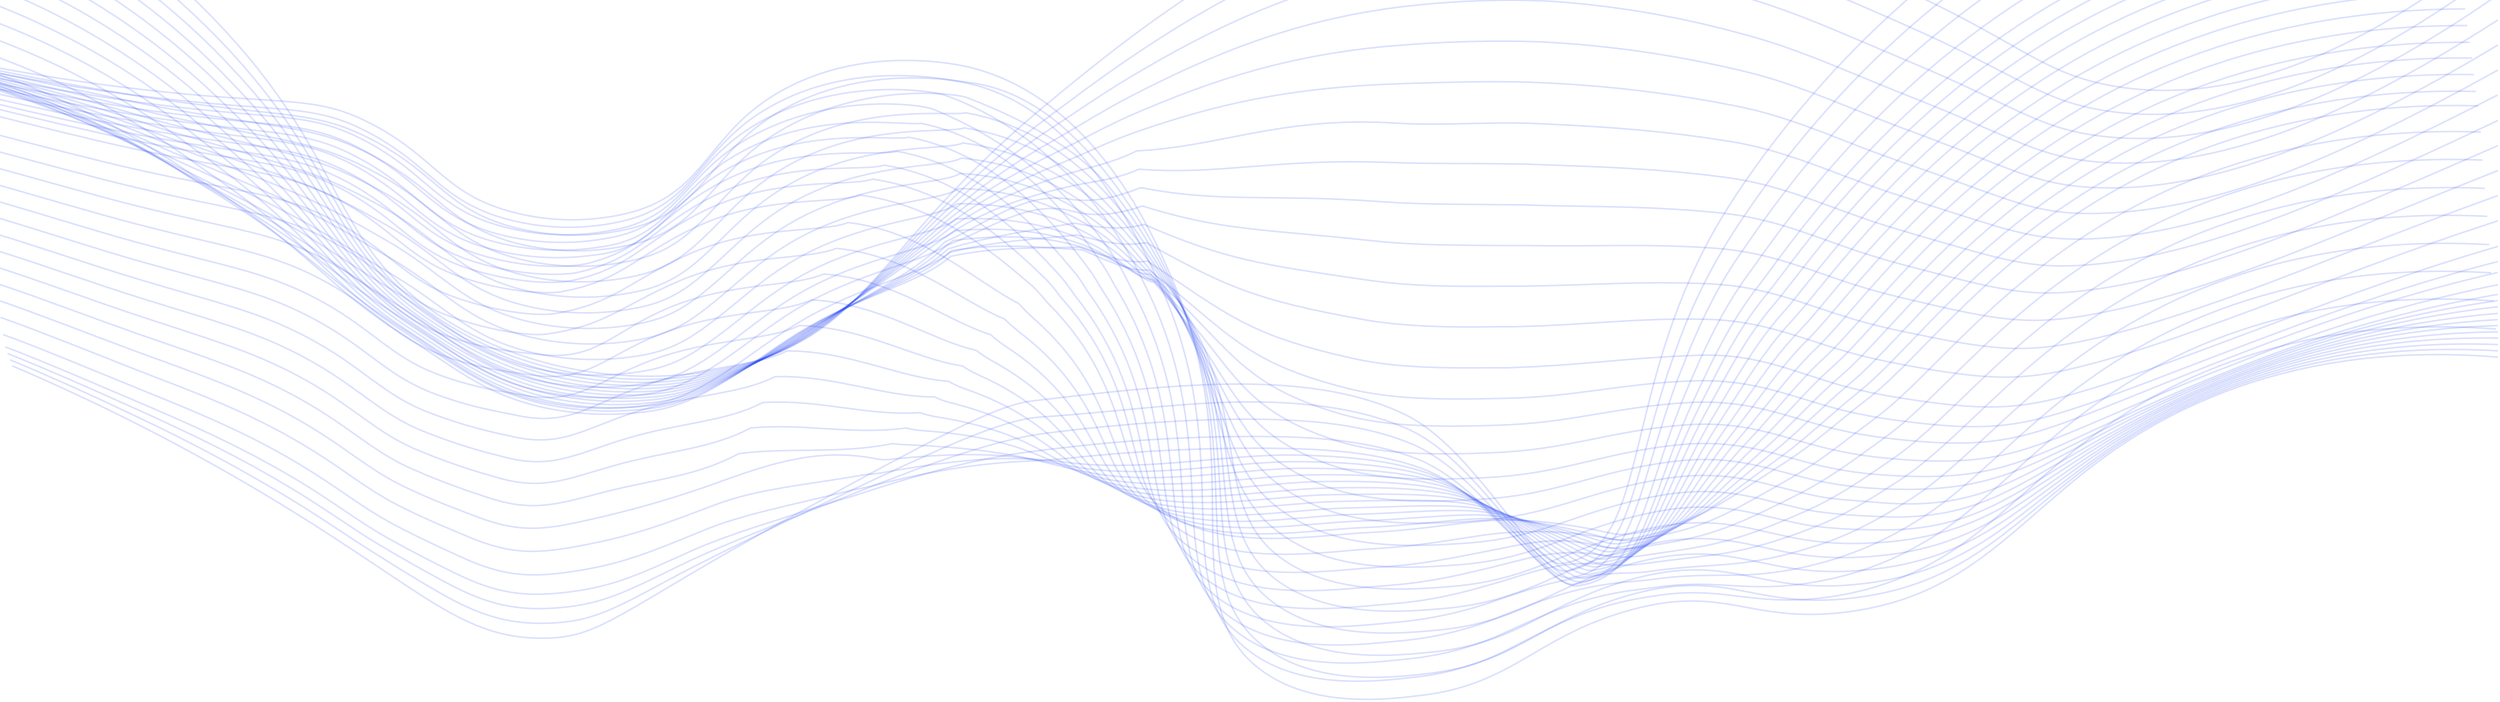 <svg width="1425" height="400" viewBox="0 0 1425 400" fill="none" xmlns="http://www.w3.org/2000/svg">
<path d="M9.547 -71.781C60.522 -46.22 105.683 -10.432 142.216 33.352C196.06 98.686 193.131 138.711 244.847 176.034C295.111 212.28 364.099 222.268 420.071 208.575C496.443 189.876 499.897 138.987 597.797 58.384C655.37 11.024 763.333 -77.889 890.67 -69.278C955.002 -64.922 1018.96 -36.036 1078.41 -9.202C1151.28 23.69 1161.74 40.587 1201.07 48.371C1247.78 57.633 1319.99 51.05 1423.85 -31.73" stroke="#002DF5" stroke-opacity="0.15" stroke-width="0.893" stroke-miterlimit="10"/>
<path d="M8.121 -62.42C54.054 -39.964 95.462 -9.248 130.277 28.195C133.606 31.825 136.935 35.555 140.29 39.385C194.684 102.665 192.531 140.889 243.596 177.285C265.855 193.211 291.059 204.554 317.741 210.652C336.853 215.003 356.454 216.821 376.04 216.059C390.687 215.482 405.222 213.256 419.37 209.426C435.136 205.373 450.124 198.742 463.727 189.801C488.759 173.28 506.281 150.976 533.24 122.991C553.548 101.929 575.642 82.666 599.275 65.418C611.79 56.156 626.409 44.992 643.306 33.552C688.513 2.863 746.362 -30.479 815.775 -41.994C839.329 -46.013 863.261 -47.356 887.116 -45.999C890.771 -45.799 894.401 -45.498 897.98 -45.148C933.425 -41.719 967.193 -32.632 1001.69 -20.567C1027.5 -11.655 1051.9 -0.541 1076.11 9.897C1086.25 14.353 1095.31 18.408 1103.49 22.213C1152.93 45.267 1165.77 57.633 1199.54 63.04C1225.2 67.145 1258.39 66.419 1300.52 51.8C1335.06 39.835 1375.96 18.283 1423.85 -17.363" stroke="#002DF5" stroke-opacity="0.15" stroke-width="0.893" stroke-miterlimit="10"/>
<path d="M6.794 -53.007C52.251 -31.4 93.404 -1.714 128.249 34.605C131.587 38.109 134.924 41.697 138.262 45.368C193.332 106.621 192.005 142.992 242.37 178.538C264.682 194.672 289.965 206.233 316.764 212.556C335.989 216.935 355.719 218.687 375.414 217.762C390.083 217.015 404.607 214.493 418.669 210.253C434.357 205.719 449.263 198.823 462.876 189.802C488.909 172.78 507.382 151.203 534.041 125.07C554.444 105.235 576.794 87.506 600.751 72.152C613.267 63.942 627.561 53.879 644.282 43.916C688.839 17.358 743.158 -10.503 811.87 -19.589C835.61 -22.86 859.6 -23.933 883.537 -22.793C887.242 -22.593 890.896 -22.343 894.501 -22.017C930.547 -18.863 963.464 -11.079 998.659 -0.34C1025.17 7.77 1049.35 18.684 1073.75 28.972C1083.89 33.228 1093.05 37.108 1101.44 40.737C1151.03 62.29 1164.32 73.654 1197.96 77.659C1223.6 80.713 1256.54 79.036 1298.89 64.242C1333.49 52.127 1374.91 30.975 1423.85 -2.943" stroke="#002DF5" stroke-opacity="0.15" stroke-width="0.893" stroke-miterlimit="10"/>
<path d="M5.218 -43.746C50.303 -22.957 91.288 5.76 126.222 41.037C129.551 44.441 132.906 47.895 136.235 51.425C192.031 110.625 191.405 145.194 241.093 179.788C264.623 196.159 287.803 207.949 315.713 214.482C335.067 218.897 354.943 220.583 374.764 219.489C389.46 218.565 403.975 215.737 417.944 211.078C433.562 206.066 448.406 198.905 462.05 189.801C489.034 172.279 508.434 151.477 534.818 127.221C555.334 108.603 577.958 92.447 602.229 79.085C614.87 71.926 628.737 62.965 645.259 54.479C689.39 31.8 739.954 9.597 807.966 2.888C831.892 0.375 855.968 -0.419 880.008 0.51C883.737 0.685 887.517 0.911 891.022 1.211C926.389 4.108 961.395 10.403 995.555 20.01C1022.76 27.294 1046.75 38.108 1071.45 48.121C1081.59 52.226 1090.83 55.906 1099.44 59.36C1149.15 79.385 1162.92 89.699 1196.41 92.377C1222.04 94.43 1254.81 91.726 1297.31 76.757C1331.98 64.642 1373.86 43.64 1423.85 11.324" stroke="#002DF5" stroke-opacity="0.15" stroke-width="0.893" stroke-miterlimit="10"/>
<path d="M3.765 -34.409C48.414 -14.428 89.184 13.282 124.194 47.445C127.523 50.749 130.902 54.053 134.206 57.458C190.603 114.705 190.854 147.247 239.841 181.065C263.897 197.611 286.3 209.726 314.711 216.41C334.176 220.868 354.185 222.479 374.112 221.191C388.876 220.12 403.418 216.994 417.317 211.904C432.83 206.454 447.597 199.079 461.273 189.951C489.209 171.903 509.66 151.953 535.668 129.349C554.016 113.429 575.719 99.511 603.78 85.994C616.521 79.836 630.088 71.951 646.334 64.967C690.29 46.068 736.849 29.672 804.035 25.342C828.114 23.566 852.269 23.039 876.402 23.765C880.182 23.915 883.912 24.115 887.491 24.366C922.923 26.689 958.094 32.014 992.625 40.286C1020.59 46.744 1044.22 57.483 1069.17 67.145C1079.19 71.1 1088.67 74.654 1097.48 77.884C1147.3 96.507 1161.54 105.644 1194.93 106.971C1220.57 107.997 1253.11 104.317 1295.79 89.198C1330.46 76.907 1372.83 56.281 1423.85 25.617" stroke="#002DF5" stroke-opacity="0.15" stroke-width="0.893" stroke-miterlimit="10"/>
<path d="M2.339 -25.071C46.542 -5.885 87.085 20.819 122.167 53.854C125.496 57.033 128.875 60.187 132.179 63.441C189.252 118.511 190.278 149.426 238.54 182.292C263.121 199.039 284.749 211.479 313.636 218.313C333.23 222.81 353.387 224.346 373.437 222.869C388.204 221.643 402.706 218.227 416.467 212.731C431.887 206.821 446.59 199.188 460.297 189.977C489.209 171.454 510.737 152.429 536.319 131.478C555.218 116.058 577.397 103.943 605.132 92.879C618.023 87.722 631.29 80.963 647.186 75.356C691.317 60.087 733.596 49.649 800.081 47.646C823.185 46.945 848.742 46.069 872.798 46.895C876.628 47.02 880.308 47.196 883.962 47.396C919.404 49.144 954.669 53.494 989.472 60.412C1018.13 66.045 1041.59 76.708 1066.82 86.17C1076.96 89.975 1086.4 93.254 1095.43 96.358C1145.35 113.705 1160.14 122.216 1193.31 121.69C1218.94 121.29 1251.28 117.009 1294.11 101.665C1328.8 89.149 1371.71 68.948 1423.75 39.961" stroke="#002DF5" stroke-opacity="0.15" stroke-width="0.893" stroke-miterlimit="10"/>
<path d="M0.886 -15.76C44.652 2.651 84.975 28.357 120.138 60.262C123.467 63.316 126.872 66.345 130.151 69.449C187.925 122.516 189.727 151.528 237.262 183.544C262.294 200.44 283.196 213.231 312.608 220.24C332.295 224.748 352.556 226.208 372.685 224.571C387.5 223.175 402.004 219.458 415.665 213.557C430.959 207.16 445.59 199.279 459.345 190.027C489.209 170.978 511.912 152.78 536.944 133.58C556.419 118.561 579.098 108.398 606.458 99.762C619.55 95.607 633.793 93.204 648.011 85.97C694.145 84.042 730.441 65.944 795.999 70.2C819.154 71.727 845.112 69.599 869.068 70.2C872.948 70.325 876.702 70.45 880.307 70.625C918.906 72.452 948.444 74.58 986.292 80.638C1015.65 85.419 1038.86 96.032 1064.37 105.194C1074.38 108.849 1084.02 111.953 1093.28 114.881C1143.22 130.701 1158.54 137.41 1191.65 136.158C1217.31 135.132 1249.45 129.475 1292.43 114.005C1327.18 101.489 1370.53 81.464 1423.65 54.154" stroke="#002DF5" stroke-opacity="0.15" stroke-width="0.893" stroke-miterlimit="10"/>
<path d="M-0.565 -6.423C42.758 11.211 82.859 35.902 118.111 66.645C121.465 69.599 124.869 72.478 128.124 75.431C186.723 126.446 189.277 153.606 236.086 184.795C261.744 201.867 281.769 214.984 311.657 222.168C331.514 226.731 351.97 228.109 372.26 226.248C388.756 224.871 402.298 219.915 415.164 214.358C430.345 207.488 444.923 199.358 458.745 190.052C489.559 170.502 513.54 153.255 537.996 135.683C558.021 121.239 581.301 112.904 608.085 106.621C621.452 103.492 635.37 102.766 649.163 96.458C695.296 100.012 727.337 90.075 792.245 92.603C815.525 93.529 841.783 92.978 865.663 93.504C869.568 93.504 873.373 93.679 876.953 93.805C916.203 95.281 944.889 96.032 983.414 101.064C1013.45 105.019 1036.43 115.557 1062.21 124.444C1072.23 127.948 1081.94 130.852 1091.43 133.605C1141.49 148.074 1157.29 153.631 1190.28 150.952C1215.93 148.925 1247.85 142.291 1291.01 126.646C1325.77 114.13 1369.63 94.305 1423.8 68.673" stroke="#002DF5" stroke-opacity="0.15" stroke-width="0.893" stroke-miterlimit="10"/>
<path d="M-1.992 2.889C40.868 19.773 80.735 43.438 116.083 72.978C119.438 75.831 122.867 78.585 126.246 81.364C185.447 130.326 188.826 155.608 234.835 185.946C261.018 203.193 280.268 216.66 310.656 223.97C330.608 228.584 351.181 229.903 371.559 227.875C388.28 226.348 401.597 220.991 414.388 215.109C430.184 207.849 443.175 199.338 457.819 190.077C489.609 170.051 518.371 158.011 538.722 137.785C561.776 127.948 583.329 109.174 609.587 113.504C623.255 115.757 636.872 112.303 650.189 106.946C696.348 115.957 724.308 110.275 788.39 115.031C811.77 116.758 838.454 116.358 862.134 116.733C866.114 116.733 869.919 116.733 873.524 116.959C913.374 118.085 941.235 117.384 980.41 121.339C1011.22 124.418 1033.9 134.907 1059.94 143.518C1069.95 146.872 1079.76 149.6 1089.45 152.153C1139.51 165.295 1155.93 169.526 1188.8 165.596C1214.48 162.517 1246.2 154.907 1289.48 139.087C1324.3 126.421 1368.53 106.946 1423.85 82.99" stroke="#002DF5" stroke-opacity="0.15" stroke-width="0.893" stroke-miterlimit="10"/>
<path d="M-3.444 12.201C38.978 28.372 78.621 51.056 114.056 79.437C117.41 82.165 120.84 84.668 124.244 87.397C184.32 134.306 188.25 157.711 233.583 187.224C260.317 204.621 278.766 218.438 309.63 225.923C329.708 230.558 350.42 231.802 370.908 229.603C387.855 227.925 400.947 222.093 413.688 215.96C429.183 208.451 442.024 199.539 456.968 190.102C489.71 169.526 519.973 158.913 539.573 139.864C563.429 131.102 586.333 113.53 611.139 120.364C624.707 124.093 638.399 121.866 651.19 117.435C697.374 131.903 721.28 130.527 784.51 137.46C807.99 139.964 834.875 139.763 858.605 139.964H870.044C910.546 140.715 937.631 138.637 977.406 141.466C1008.95 143.693 1031.35 154.157 1057.66 162.467C1067.67 165.671 1077.56 168.2 1087.47 170.553C1137.54 182.418 1154.56 185.346 1187.3 180.115C1212.98 175.984 1244.5 167.399 1287.93 151.428C1322.77 138.637 1367.6 119.488 1423.88 97.184" stroke="#002DF5" stroke-opacity="0.15" stroke-width="0.893" stroke-miterlimit="10"/>
<path d="M-4.896 21.487C37.038 36.971 76.416 58.647 111.928 85.794C115.308 88.297 118.737 90.8 122.141 93.304C182.869 138.136 187.65 159.663 232.282 188.425C259.567 205.947 277.339 220.14 308.579 227.775C328.769 232.47 349.617 233.647 370.207 231.254C387.404 229.427 400.246 223.269 412.912 216.736C428.106 208.826 440.822 199.689 456.067 190.102C489.785 169.025 521.525 159.788 540.224 141.94C564.906 134.231 587.785 131.477 612.491 127.197C626.659 129.9 639.726 131.377 652.092 127.898C698.276 147.923 718.076 150.777 780.505 159.813C804.085 163.243 831.32 163.418 854.95 163.142C859.005 163.142 862.885 163.142 866.465 163.142C907.617 162.617 933.801 160.013 974.277 161.766C1006.57 163.142 1028.67 173.556 1055.28 181.591C1065.29 184.62 1075.31 186.998 1085.32 189.1C1135.38 199.689 1152.91 201.266 1185.6 194.733C1211.3 189.576 1242.59 180.014 1286.22 163.868C1321.09 150.977 1366.33 132.128 1423.73 111.477" stroke="#002DF5" stroke-opacity="0.15" stroke-width="0.893" stroke-miterlimit="10"/>
<path d="M-6.323 30.799C35.197 45.586 74.379 66.256 110.026 92.177C113.38 94.68 116.834 97.008 120.239 99.361C181.767 142.09 187.249 161.765 231.08 189.651C258.915 207.373 275.762 221.892 307.602 229.702C327.965 234.452 349.011 235.546 369.757 232.931C387.279 230.953 399.92 224.42 412.311 217.561C427.33 209.326 439.846 199.889 455.341 190.026C489.985 168.449 523.252 160.589 541.1 143.943C566.582 137.309 589.812 136.433 614.068 133.93C628.411 137.935 641.278 140.789 653.193 138.235C699.377 163.643 715.097 170.952 776.7 182.091C800.38 186.372 827.94 186.672 851.495 186.247C855.601 186.247 859.481 186.247 863.085 186.247C904.838 185.32 930.221 181.24 971.348 181.966C1004.34 182.492 1026.19 192.88 1053.08 200.615C1063.09 203.518 1073.1 205.621 1083.49 207.649C1133.55 217.011 1151.78 217.211 1184.24 209.376C1209.95 203.168 1241.04 192.655 1284.82 176.334C1319.72 163.342 1365.55 144.794 1423.9 125.82" stroke="#002DF5" stroke-opacity="0.15" stroke-width="0.893" stroke-miterlimit="10"/>
<path d="M-7.773 40.086C33.3 54.214 72.251 73.887 107.999 98.56C111.378 101.063 114.833 103.116 118.237 105.344C180.592 145.946 186.774 163.768 229.829 190.878C258.216 208.725 274.261 223.594 306.602 231.579C327.04 236.36 348.177 237.386 368.982 234.608C386.504 232.456 399.22 225.547 411.536 218.338C426.155 209.777 438.57 200.039 454.441 190.152C490.061 168.049 524.805 161.59 541.827 146.121C568.135 140.539 591.615 141.39 615.496 140.939C629.989 146.221 642.681 150.476 654.12 148.849C700.329 179.739 711.944 191.403 772.746 204.645C796.527 209.802 824.412 209.852 847.842 209.652C851.997 209.652 855.902 209.652 859.507 209.652C901.911 208.325 926.467 203.919 968.245 202.492C1001.94 201.341 1023.54 212.505 1050.7 220.015C1060.81 222.741 1071.07 224.914 1081.41 226.523C1131.48 234.683 1150.3 233.482 1182.64 224.345C1208.38 217.086 1239.24 205.621 1283.17 189.125C1318.22 176.034 1364.43 157.761 1423.83 140.464" stroke="#002DF5" stroke-opacity="0.15" stroke-width="0.893" stroke-miterlimit="10"/>
<path d="M-9.226 44.016C31.407 57.542 70.126 76.253 105.971 99.686C109.35 101.939 112.829 103.992 116.259 106.07C179.414 144.543 186.348 160.514 228.577 186.822C257.514 204.845 272.758 220.064 305.575 228.2C326.137 233.028 347.417 233.987 368.33 231.028C386.203 228.7 398.644 221.441 410.884 213.882C425.127 204.82 437.343 194.807 453.589 184.795C490.16 162.266 526.432 157.084 542.602 142.841C569.712 138.311 593.467 140.964 616.972 142.416C631.616 148.999 644.106 154.631 655.095 153.955C701.329 190.302 708.864 206.522 768.815 221.541C792.721 227.574 820.932 227.699 844.312 227.324L856.027 227.098C899.081 226.347 922.787 218.588 965.216 217.086C999.685 215.834 1020.96 226.222 1048.4 233.356C1058.62 235.942 1068.98 237.94 1079.44 239.339C1129.37 246.298 1148.92 243.644 1181.12 233.231C1206.87 224.921 1237.54 212.505 1281.62 195.834C1316.66 182.642 1363.4 164.669 1423.85 149.049" stroke="#002DF5" stroke-opacity="0.15" stroke-width="0.893" stroke-miterlimit="10"/>
<path d="M-10.729 45.593C29.45 58.431 67.928 76.082 103.868 98.16C107.272 100.312 110.751 102.215 114.181 104.142C178.262 140.538 185.797 154.757 227.325 180.189C256.837 198.337 271.256 213.932 304.573 222.242C325.267 227.078 346.692 227.927 367.704 224.746C385.777 222.242 398.068 214.733 410.133 206.723C424.126 197.536 436.266 187.173 452.687 176.985C490.235 153.88 527.983 150.151 543.328 137.109C571.263 133.63 596.17 134.18 618.423 141.465C634.369 146.696 645.533 156.484 655.971 156.484C702.205 198.287 705.634 219.063 764.785 236.11C788.765 243.069 817.352 243.244 840.607 242.718C844.862 242.718 848.817 242.518 852.397 242.418C896.102 241.267 918.956 232.08 962.061 229.477C997.231 227.349 1018.26 237.737 1045.97 244.496C1056.29 246.973 1066.76 248.795 1077.31 249.953C1127.22 255.76 1147.4 251.63 1179.46 239.94C1205.22 230.553 1235.68 217.186 1279.92 200.365C1314.96 187.073 1362.22 169.4 1423.72 155.307" stroke="#002DF5" stroke-opacity="0.15" stroke-width="0.893" stroke-miterlimit="10"/>
<path d="M-12.104 47.12C27.635 59.35 65.88 75.992 101.916 96.733C105.345 98.761 108.85 100.513 112.254 102.315C177.137 136.459 185.347 148.774 226.074 173.556C256.112 191.829 269.73 207.799 303.673 216.26C324.474 221.24 346.05 222.09 367.179 218.763C385.502 216.085 397.618 208.125 409.533 199.889C423.25 190.402 435.241 179.689 452.087 169.351C490.561 145.746 529.811 143.418 544.355 131.552C573.066 129.049 598.474 131.828 620.101 140.689C636.347 147.348 647.186 158.211 657.249 159.438C703.482 206.723 702.807 232.03 761.181 251.004C785.262 258.889 814.123 259.09 837.353 258.514L849.218 258.113C893.55 256.586 915.578 245.948 959.359 242.293C995.279 239.264 1016.01 249.803 1044.02 256.186C1054.44 258.576 1065.01 260.248 1075.66 261.192C1125.52 265.873 1146.35 260.241 1178.29 247.275C1204.05 236.836 1234.28 222.518 1278.69 205.522C1325.7 186.82 1374.28 172.344 1423.85 162.267" stroke="#002DF5" stroke-opacity="0.15" stroke-width="0.893" stroke-miterlimit="10"/>
<path d="M-13.556 47.62C25.753 59.302 63.765 74.969 99.888 94.38C103.343 96.282 106.847 97.909 110.252 99.561C176.01 131.527 184.872 142.115 224.823 166.046C255.462 184.444 268.228 200.79 302.547 209.426C323.48 214.427 345.206 215.159 366.428 211.579C384.952 208.725 396.917 200.414 408.707 191.828C422.124 182.041 433.964 171.002 451.061 160.514C490.511 136.408 531.163 135.482 544.956 124.793C574.493 123.442 600.301 128.298 621.403 138.686C637.924 146.821 648.463 158.937 658.05 161.064C704.309 213.806 699.503 243.669 757.076 264.571C781.257 273.382 810.469 273.582 833.598 272.806C837.929 272.656 841.959 272.456 845.539 272.306C890.596 270.378 911.698 258.338 956.105 253.607C992.726 249.702 1013.2 260.14 1041.49 266.323C1052.01 268.571 1062.69 270.044 1073.43 270.729C1123.27 274.308 1144.72 267.124 1176.54 252.906C1202.29 241.392 1232.33 226.147 1276.89 208.95C1324.31 190.148 1373.56 176.347 1423.85 167.773" stroke="#002DF5" stroke-opacity="0.15" stroke-width="0.893" stroke-miterlimit="10"/>
<path d="M-15.009 46.193C23.877 57.316 61.659 71.988 97.86 90.024C101.314 91.801 104.844 93.303 108.248 94.83C174.908 124.543 184.52 133.254 223.57 156.534C254.785 175.057 266.725 191.804 301.545 200.565C322.593 205.624 344.459 206.288 365.777 202.517C384.525 199.463 396.34 190.827 407.98 181.891C421.122 171.878 432.812 160.439 450.209 149.8C490.611 125.194 532.814 125.619 545.731 116.157C576.069 115.857 602.228 122.916 622.879 134.831C639.6 144.493 649.914 157.76 659.05 160.814C705.309 219.038 696.348 253.432 753.17 276.236C777.401 285.998 806.989 286.249 830.043 285.297C834.399 285.122 838.454 284.897 842.033 284.722C887.667 282.419 907.942 268.902 953 263.119C990.347 258.313 1010.57 268.776 1039.08 274.659C1049.73 276.774 1060.51 278.071 1071.35 278.539C1121.16 281.042 1143.22 272.281 1174.91 256.811C1200.67 244.295 1230.53 228.025 1275.24 210.678C1323 191.685 1372.87 178.482 1423.77 171.353" stroke="#002DF5" stroke-opacity="0.15" stroke-width="0.893" stroke-miterlimit="10"/>
<path d="M-16.435 44.768C22.025 55.377 59.569 69.063 95.833 85.695C99.312 87.347 102.842 88.673 106.246 90.075C173.832 117.61 183.845 124.494 222.319 147.023C254.085 165.646 265.224 182.793 300.519 191.729C321.691 196.862 343.71 197.451 365.126 193.457C384.1 190.177 395.765 181.266 407.28 171.954C420.146 161.566 431.661 149.876 449.359 139.088C490.736 114.056 534.467 115.758 546.507 107.497C574.141 107.826 601.119 115.957 624.332 130.952C641.228 142.166 651.366 156.56 660.027 160.565C706.311 224.246 693.169 263.195 749.266 287.902C773.547 298.64 803.51 298.841 826.464 297.789C830.895 297.589 834.95 297.339 838.555 297.113C884.789 294.36 904.313 279.591 950.022 272.632C988.045 266.95 1008.07 277.413 1036.86 282.995C1046.87 284.923 1057.43 285.223 1069.4 286.325C1119.01 290.906 1141.87 277.438 1173.43 260.692C1199.19 247.025 1228.85 229.903 1273.71 212.381C1321.87 193.199 1372.38 180.571 1423.9 174.833" stroke="#002DF5" stroke-opacity="0.15" stroke-width="0.893" stroke-miterlimit="10"/>
<path d="M-17.888 43.34C20.165 53.448 57.482 66.144 93.805 81.338C97.309 82.84 100.839 84.067 104.268 85.318C172.705 110.35 183.494 115.732 221.067 137.51C253.433 156.258 263.621 173.781 299.517 182.892C320.848 188.091 343.052 188.604 364.6 184.394C383.774 180.89 395.289 171.678 406.678 162.016C419.194 151.327 430.609 139.312 448.607 128.373C490.961 102.74 536.218 105.844 547.383 98.86C575.754 100.348 603.047 110.218 625.808 127.221C642.804 139.963 652.817 155.507 661.002 160.439C707.311 229.577 689.964 273.082 745.335 299.716C769.691 311.406 800.005 311.581 822.934 310.404C827.39 310.179 831.495 309.879 835.074 309.653C881.959 306.474 900.633 290.179 947.017 282.269C985.791 275.685 1005.44 286.224 1034.63 291.455C1045.53 292.972 1056.5 293.908 1067.5 294.259C1117.18 297.488 1140.54 282.719 1172 264.721C1197.74 249.978 1227.22 231.93 1272.13 214.232C1320.65 194.902 1371.77 182.905 1423.82 178.637" stroke="#002DF5" stroke-opacity="0.15" stroke-width="0.893" stroke-miterlimit="10"/>
<path d="M-19.338 41.913C18.324 51.547 55.427 63.246 91.803 76.958C95.308 78.334 98.837 79.461 102.267 80.537C171.605 103.366 183.045 106.921 219.917 128.098C252.758 146.821 262.12 164.769 298.492 174.031C319.912 179.305 342.237 179.749 363.85 175.333C383.25 171.603 394.639 162.091 405.853 152.078C418.169 141.114 429.358 128.749 447.682 117.659C490.962 91.526 537.797 96.082 548.06 90.124C577.251 92.714 604.925 104.274 627.286 123.216C644.332 137.535 654.245 154.181 661.98 160.038C708.289 234.658 686.736 282.869 741.431 311.256C765.837 323.922 796.501 324.072 819.33 322.77C823.836 322.52 827.966 322.194 831.546 321.919C879.107 318.315 896.904 300.617 943.964 291.656C983.465 284.146 1002.84 294.76 1032.25 299.666C1043.25 301.099 1054.33 301.86 1065.42 301.944C1115.18 303.821 1139.04 287.751 1170.38 268.476C1196.14 252.681 1225.45 233.682 1270.51 215.909C1319.41 196.407 1371.17 185.018 1423.75 182.191" stroke="#002DF5" stroke-opacity="0.15" stroke-width="0.893" stroke-miterlimit="10"/>
<path d="M-20.741 40.486C22.139 51.375 60.613 62.464 89.8 72.627C93.355 73.879 96.884 74.83 100.289 75.831C170.553 96.257 182.618 98.16 218.589 118.385C252.107 137.309 260.743 155.658 297.515 165.095C319.053 170.432 341.523 170.8 363.224 166.171C382.849 162.191 394.113 152.429 405.177 142.04C417.192 130.776 428.231 118.085 446.855 106.846C491.112 80.212 539.473 86.144 548.86 81.489C578.851 85.209 606.862 98.438 628.787 119.236C645.859 135.132 656.798 151.903 663.006 159.688C720.579 232.105 683.507 292.632 737.551 322.82C761.982 336.488 793.071 336.588 815.8 335.161C820.356 334.886 824.486 334.51 828.091 334.21C876.227 330.18 893.174 311.08 940.935 301.093C981.161 292.657 1000.26 303.321 1029.97 307.876C1041.05 309.519 1052.25 310.114 1063.44 309.654C1113.23 307.951 1137.64 292.782 1168.88 272.281C1194.61 255.385 1223.7 235.459 1269 217.436C1318.33 197.771 1370.74 186.984 1423.83 185.571" stroke="#002DF5" stroke-opacity="0.15" stroke-width="0.893" stroke-miterlimit="10"/>
<path d="M-22.217 39.06C21.138 49.623 59.362 59.636 87.748 68.272C91.327 69.373 94.857 70.199 98.261 71.075C169.502 89.098 182.143 89.374 217.313 108.948C251.431 127.973 259.216 146.772 296.464 156.359C318.136 161.766 340.769 162.058 362.573 157.21C382.398 152.954 393.513 142.942 404.426 132.178C416.191 120.613 426.955 107.597 445.979 96.207C491.187 69.048 540.925 76.382 549.636 72.903C584.03 77.909 611.065 95.832 630.239 115.457C647.286 132.979 658.075 151.077 663.957 159.513C719.653 239.289 680.228 302.57 733.596 334.585C758.052 349.229 789.567 349.279 812.196 347.727C816.802 347.402 820.982 347.026 824.562 346.701C873.349 342.22 889.47 321.669 937.881 310.68C978.808 301.343 997.632 312.082 1027.62 316.287C1038.81 317.803 1050.12 318.214 1061.39 317.514C1111.2 314.835 1136.18 298.014 1167.32 276.236C1193.03 258.263 1221.94 237.412 1267.45 219.214C1302.72 205.121 1353.99 189.826 1423.85 189.175" stroke="#002DF5" stroke-opacity="0.15" stroke-width="0.893" stroke-miterlimit="10"/>
<path d="M-23.669 37.633C20.136 47.946 58.11 56.757 85.72 63.941C89.325 64.868 92.854 65.568 96.258 66.445C168.325 81.889 181.692 80.562 216.061 99.436C250.43 118.31 257.714 137.76 295.462 147.498C317.248 152.997 340.032 153.22 361.922 148.148C381.948 143.593 392.962 133.38 403.725 122.265C415.215 110.425 425.904 97.058 445.128 85.519C491.312 57.984 542.552 66.57 550.412 64.292C585.632 70.349 612.692 90.375 631.716 111.602C648.713 130.576 659.251 150.126 664.933 159.162C718.476 246.148 676.924 312.357 729.691 346.15C754.147 361.82 786.063 361.795 808.641 360.118C813.272 359.767 817.478 359.342 821.157 358.991C870.57 353.985 885.865 332.157 934.927 320.092C976.58 309.854 995.154 320.668 1025.42 324.523C1036.72 325.921 1048.14 326.155 1059.49 325.224C1109.32 321.544 1134.83 303.07 1165.9 280.041C1191.58 260.992 1220.32 239.214 1266.02 220.841C1301.34 206.648 1353.09 191.629 1424 192.705" stroke="#002DF5" stroke-opacity="0.15" stroke-width="0.893" stroke-miterlimit="10"/>
<path d="M-25.096 36.206C19.136 46.219 56.859 53.879 83.693 59.636C87.323 60.412 90.852 61.013 94.256 61.613C167.199 74.655 181.242 71.751 214.81 89.949C250.13 109.074 256.188 128.749 294.437 138.661C316.346 144.257 339.293 144.403 361.272 139.087C381.497 134.206 392.411 123.792 403.025 112.353C414.239 100.187 424.753 86.52 444.303 74.805C491.413 46.644 544.555 53.078 551.189 55.656C585.432 68.898 614.294 84.868 633.193 107.747C650.115 128.248 660.553 149.15 665.935 159.037C717.125 253.032 673.595 322.395 725.786 357.965C750.242 374.636 782.584 374.511 805.062 372.734C809.768 372.358 813.974 371.908 817.578 371.532C867.642 366.176 882.06 342.846 931.799 329.729C974.153 318.565 992.451 329.479 1023.01 332.983C1034.43 334.259 1045.95 334.318 1057.38 333.159C1107.25 328.503 1133.31 308.352 1164.24 284.071C1189.93 264.046 1218.49 241.217 1264.37 222.668C1299.72 208.375 1351.98 193.681 1423.93 196.41" stroke="#002DF5" stroke-opacity="0.15" stroke-width="0.893" stroke-miterlimit="10"/>
<path d="M-26.548 34.779C18.134 44.617 55.581 50.925 81.665 55.23C85.319 55.831 88.849 56.332 92.278 56.807C166.072 67.371 180.816 62.94 213.558 80.412C249.604 99.687 254.61 119.712 293.434 129.725C315.471 135.393 338.575 135.461 360.645 129.925C381.021 124.694 391.86 114.13 402.298 102.39C413.262 89.874 423.6 75.932 443.451 64.092C491.537 35.43 545.806 46.269 551.964 46.995C589.512 51.475 615.87 79.336 634.569 103.867C647.217 120.981 658.024 139.381 666.81 158.762C715.623 259.59 670.165 332.283 721.881 369.63C746.312 387.303 779.103 387.152 801.507 385.225C806.238 384.824 810.493 384.324 814.023 383.923C864.687 378.041 878.28 353.334 928.719 339.241C971.749 327.126 989.822 338.215 1020.66 341.319C1032.2 342.472 1043.82 342.346 1055.33 340.944C1105.24 335.311 1131.78 313.409 1162.67 287.951C1188.3 266.699 1216.69 243.094 1262.79 224.395C1298.19 210.002 1350.91 195.584 1423.93 199.989" stroke="#002DF5" stroke-opacity="0.15" stroke-width="0.893" stroke-miterlimit="10"/>
<path d="M-28 33.352C17.057 42.764 54.28 47.921 79.637 50.875C163.544 60.637 178.914 53.378 212.306 70.9C248.853 90.1 253.183 110.726 292.408 120.964C314.569 126.727 337.834 126.727 359.994 120.964C401.998 109.449 403.149 76.858 442.6 53.378C491.637 24.191 547.383 37.032 552.74 38.359C624.131 55.881 657.423 134.256 667.887 158.512C714.271 265.948 666.886 342.17 717.951 381.295C747.588 403.999 790.243 398.817 810.569 396.314C861.859 390.056 874.625 363.923 925.715 348.754C983.289 331.632 995.98 356.263 1053.38 348.754C1144.94 336.663 1159.64 267.65 1261.14 226.098C1296.56 211.604 1349.78 197.486 1423.85 203.569" stroke="#002DF5" stroke-opacity="0.15" stroke-width="0.893" stroke-miterlimit="10"/>
<path d="M-26.648 36.481C17.608 45.893 54.205 51.501 79.562 54.605C161.241 64.918 177.186 58.109 210.379 75.656C246.249 94.68 251.03 114.706 289.279 125.019C310.976 130.751 333.752 131.044 355.589 125.87C397.041 116.083 398.644 84.292 437.493 61.714C485.479 33.628 539.548 45.318 545.806 46.344C604.356 55.831 636.647 113.529 652.542 144.319C655.796 150.602 658.149 156.008 660.052 159.913C707.612 261.618 662.705 334.861 713.019 371.808C743.057 393.811 786.062 388.279 807.239 385.901C826.646 383.77 845.456 377.905 862.635 368.629C880.157 359.843 896.553 349.93 923.512 343.347C931.773 341.344 939.132 340.243 945.741 339.291C985.792 333.509 1001.24 347.752 1049.5 339.166C1068.17 335.888 1086.15 329.464 1102.67 320.167C1147.5 295.135 1175.53 250.078 1244.95 217.186C1249.02 215.25 1253.27 213.365 1257.71 211.529C1293.46 196.66 1347.48 181.866 1422.67 187.549" stroke="#002DF5" stroke-opacity="0.15" stroke-width="0.893" stroke-miterlimit="10"/>
<path d="M-25.296 39.61C18.059 49.022 54.13 54.855 79.512 58.309C158.913 69.148 175.359 62.84 208.452 80.437C243.671 99.061 248.878 118.911 286.05 129.049C307.302 134.766 329.605 135.366 351.133 130.801C391.96 122.616 394.138 91.852 432.362 70.024C479.322 43.215 531.964 51.851 538.823 54.329C592.992 73.729 628.136 117.534 644.507 146.546C647.837 152.454 650.139 157.635 652.017 161.29C700.679 257.387 658.425 327.476 707.938 362.321C738.227 383.598 781.707 377.74 803.735 375.462C823.294 373.455 842.358 368.077 860.082 359.567C877.88 351.632 894.526 343.046 921.16 337.965C929.445 336.363 936.855 335.762 943.463 334.811C983.389 329.028 998.158 340.268 1045.44 329.554C1063.9 325.301 1081.57 318.172 1097.81 308.427C1140.97 283.395 1170.4 236.761 1241.22 202.768C1245.35 200.815 1249.65 198.863 1254.13 196.96C1290.18 181.716 1345 166.246 1421.35 171.503" stroke="#002DF5" stroke-opacity="0.15" stroke-width="0.893" stroke-miterlimit="10"/>
<path d="M-23.945 42.739C18.509 52.126 54.029 58.309 79.387 62.139C156.535 73.428 173.532 67.696 206.474 85.293C241.018 103.617 246.675 123.091 282.946 133.179C303.741 138.846 325.553 139.702 346.728 135.682C386.779 129.049 389.657 99.311 427.255 78.335C473.189 52.702 524.154 59.26 531.889 62.264C574.901 79.504 611.468 109.726 636.497 148.724C639.901 154.256 642.179 159.212 644.006 162.642C693.72 252.932 654.169 320.142 702.806 352.884C733.445 373.46 777.326 367.227 800.206 365.099C819.922 363.175 839.233 358.272 857.479 350.556C875.602 343.472 892.523 336.237 918.757 332.608C927.117 331.456 934.552 331.331 941.16 330.38C981.036 324.573 995.004 332.883 1041.29 319.992C1059.49 314.74 1076.86 306.918 1092.85 296.762C1134.33 271.555 1165.3 223.594 1237.36 188.399C1241.52 186.397 1245.87 184.403 1250.43 182.417C1286.78 166.822 1342.42 150.676 1419.9 155.533" stroke="#002DF5" stroke-opacity="0.15" stroke-width="0.893" stroke-miterlimit="10"/>
<path d="M-22.593 45.844C18.96 55.256 53.955 61.764 79.362 65.869C154.258 77.609 171.83 72.453 204.522 90.075C238.365 108.123 244.573 127.172 279.743 137.235C300.101 142.931 321.455 144.127 342.322 140.739C381.798 135.733 385.177 106.946 422.174 86.796C467.081 62.139 515.768 71.952 524.955 70.275C577.898 80.963 611.19 125.345 628.512 150.977C631.991 156.109 634.219 160.815 636.172 164.044C686.987 248.602 650.14 312.758 697.875 343.347C728.915 363.222 773.121 356.639 796.877 354.611C816.768 352.781 836.334 348.355 855.076 341.445C873.549 335.212 890.671 329.354 916.579 327.151C924.99 326.426 932.449 326.801 939.108 325.85C978.934 320.042 992.1 325.324 1037.53 310.355C1056.78 303.997 1072.58 294.885 1088.3 284.973C1128.15 259.716 1160.49 210.153 1233.93 173.932C1238.11 171.879 1242.51 169.835 1247.15 167.799C1283.82 151.803 1340.27 134.982 1418.87 139.438" stroke="#002DF5" stroke-opacity="0.15" stroke-width="0.893" stroke-miterlimit="10"/>
<path d="M-21.267 48.973C19.31 58.36 53.854 65.193 79.387 69.449C151.979 81.614 170.002 77.159 202.694 94.681C235.836 112.503 242.419 131.102 276.713 141.115C296.598 146.808 317.451 148.291 337.941 145.47C376.666 141.766 380.721 114.256 417.092 94.956C460.948 71.702 507.858 80.638 518.071 78.21C569.436 87.922 602.704 129.225 620.551 153.155C624.106 157.911 626.309 162.392 628.311 165.396C680.202 244.171 646.134 305.299 692.919 333.81C724.359 352.984 768.915 346.025 793.497 344.148C818.529 342.246 836.176 337.064 852.647 332.358C871.471 326.976 888.993 319.166 914.351 321.694C921.847 322.502 929.414 322.376 936.88 321.319C976.68 315.512 988.996 317.89 1033.55 300.693C1052.2 293.509 1067.72 283.621 1083.62 273.158C1121.84 247.926 1155.56 196.836 1230.35 159.438C1234.58 157.335 1239.03 155.233 1243.72 153.13C1280.69 136.784 1337.94 119.287 1417.69 123.317" stroke="#002DF5" stroke-opacity="0.15" stroke-width="0.893" stroke-miterlimit="10"/>
<path d="M-19.916 52.127C19.86 61.514 53.778 68.673 79.211 73.204C149.626 85.72 168.224 81.915 200.766 99.487C233.307 117.06 240.291 135.183 273.558 145.22C302.545 153.956 326.701 152.079 333.635 150.452C370.607 141.691 376.314 121.791 412.085 103.342C454.89 81.264 500.072 89.399 511.236 86.245C561 95.007 594.217 133.13 612.666 155.408C616.27 159.789 618.448 164.044 620.476 166.848C673.443 239.841 642.228 297.864 688.062 324.398C719.952 342.872 764.785 335.537 790.242 333.785C815.699 332.033 833.547 327.327 850.319 323.347C869.468 318.816 887.591 312.032 912.222 316.363C919.656 317.738 927.262 317.915 934.751 316.889C974.502 311.081 985.991 310.556 1029.65 291.156C1047.72 283.146 1062.89 272.457 1078.81 261.543C1115.43 236.511 1150.55 183.694 1226.67 145.12C1230.93 142.967 1235.43 140.815 1240.19 138.662C1277.49 121.941 1335.54 103.768 1416.41 107.372" stroke="#002DF5" stroke-opacity="0.15" stroke-width="0.893" stroke-miterlimit="10"/>
<path d="M-18.563 55.181C20.312 64.643 53.679 72.152 79.136 76.858C147.298 89.674 166.448 86.596 198.839 104.168C230.63 121.44 238.139 139.213 270.43 149.225C298.616 157.961 322.096 156.885 329.13 155.333C365.376 147.273 371.684 129.25 406.879 111.652C448.632 90.726 491.988 98.11 504.203 94.13C552.39 101.915 585.482 136.684 604.556 157.536C607.372 160.928 610.012 164.462 612.466 168.124C666.46 235.335 638.174 290.23 682.906 314.811C715.272 332.558 760.38 324.824 786.688 323.247C811.995 321.695 830.594 317.414 847.691 314.185C867.191 310.505 885.915 304.923 909.795 310.856C917.188 312.814 924.892 313.307 932.474 312.308C972.2 306.475 982.838 303.096 1025.62 281.443C1043.14 272.607 1057.91 261.168 1073.95 249.703C1109 224.671 1145.5 170.352 1222.94 130.602C1227.23 128.399 1231.79 126.196 1236.61 123.993C1274.16 106.896 1333.06 88.047 1415.09 91.251" stroke="#002DF5" stroke-opacity="0.15" stroke-width="0.893" stroke-miterlimit="10"/>
<path d="M-17.211 58.259C20.762 67.671 53.579 75.431 79.086 80.537C144.97 93.704 164.67 91.326 197.037 108.898C228.151 125.895 236.111 143.217 267.401 153.179C294.936 161.916 317.615 161.64 324.85 160.163C360.395 152.879 367.404 136.658 401.898 119.887C442.6 100.137 484.278 106.745 497.394 102.09C543.979 108.898 576.896 140.563 596.696 159.663C599.537 162.775 602.203 166.042 604.681 169.45C659.751 230.853 634.394 282.569 678.025 305.248C710.866 322.294 756.224 314.209 783.384 312.757C808.916 311.356 827.941 307.526 845.338 305.048C866.017 302.204 886.994 302.313 907.642 305.373C916.454 306.499 923.863 308.702 930.396 307.876C970.072 302.019 979.859 295.836 1021.76 271.905C1038.63 262.268 1053.13 250.003 1069.32 238.037C1102.84 213.206 1140.64 157.16 1219.51 116.233C1223.82 114.005 1228.45 111.727 1233.36 109.449C1271.26 91.927 1330.98 72.452 1414.06 75.255" stroke="#002DF5" stroke-opacity="0.15" stroke-width="0.893" stroke-miterlimit="10"/>
<path d="M-15.734 62.564C21.338 71.951 53.629 80.086 79.136 85.418C142.667 98.86 162.918 97.183 194.984 114.83C225.448 131.552 233.834 148.448 264.147 158.386C290.781 167.122 312.859 167.623 320.294 166.246C355.188 159.813 362.723 145.294 396.691 129.374C436.317 110.8 476.268 116.633 490.336 111.251C535.393 117.083 567.934 145.444 588.561 163.117C591.428 165.944 594.128 168.936 596.646 172.078C652.592 227.674 630.414 276.186 672.893 296.987C706.261 313.333 751.819 304.897 779.854 303.57C805.562 302.344 825.037 298.965 842.735 297.237C862.91 295.26 881.709 296.937 905.314 301.217C914.251 302.845 921.635 305.473 928.144 304.522C967.769 298.664 976.73 289.678 1017.76 263.419C1034.03 252.981 1048.17 239.94 1064.49 227.424C1096.51 202.842 1135.61 145.069 1215.71 102.94C1220.07 100.637 1224.72 98.335 1229.7 95.981C1267.9 78.159 1328.35 57.958 1412.66 60.336" stroke="#002DF5" stroke-opacity="0.15" stroke-width="0.893" stroke-miterlimit="10"/>
<path d="M-14.508 73.403C21.663 82.79 53.404 91.176 78.936 96.858C140.34 110.55 161.141 109.699 193.057 127.221C222.845 143.667 231.681 160.163 261.018 170.051C286.851 178.787 308.228 180.064 315.888 178.787C350.132 173.255 358.217 160.389 391.585 145.319C430.134 127.797 468.358 133.004 483.402 126.846C526.807 131.852 556.62 160.789 580.576 172.98C583.755 176.384 586.508 179.137 588.711 181.09C645.608 230.853 626.609 276.211 667.887 295.135C701.805 310.73 747.563 301.944 776.45 300.767C802.333 299.716 822.259 296.787 840.257 295.761C860.783 294.634 879.932 297.964 902.962 303.395C912.023 305.523 919.382 308.577 925.866 307.601C965.466 301.743 973.577 290.079 1013.7 261.392C1029.4 250.203 1043.19 236.36 1059.64 223.269C1090.18 198.963 1130.55 139.412 1211.98 96.107C1216.37 93.787 1221.08 91.418 1226.12 88.998C1264.65 70.925 1325.98 50.048 1411.33 52.126" stroke="#002DF5" stroke-opacity="0.15" stroke-width="0.893" stroke-miterlimit="10"/>
<path d="M-13.23 83.165C22.115 92.552 53.304 101.213 78.862 107.196C138.037 121.114 159.49 121.114 191.13 138.736C220.242 154.882 229.529 170.977 257.865 180.84C282.897 189.551 303.573 191.503 311.483 190.427C345.101 185.846 353.712 174.607 386.579 160.389C424.127 144.118 460.548 148.448 476.569 141.565C518.372 145.47 547.885 171.778 572.666 181.916C575.263 184.506 578.013 186.939 580.902 189.2C638.675 233.181 622.93 275.134 662.981 292.381C697.475 307.225 743.384 298.089 773.122 297.087C799.205 296.186 819.581 293.708 837.854 293.483C858.731 293.207 878.256 298.239 900.784 304.772C909.946 307.426 917.305 310.88 923.789 309.778C963.314 303.896 970.623 289.453 1009.85 258.438C1024.87 246.498 1038.41 231.879 1054.91 218.212C1083.97 194.232 1125.6 132.854 1208.35 88.347C1212.76 85.844 1217.54 83.541 1222.64 81.088C1261.47 62.489 1323.52 41.037 1410.11 42.514" stroke="#002DF5" stroke-opacity="0.15" stroke-width="0.893" stroke-miterlimit="10"/>
<path d="M-11.83 92.928C22.589 102.315 53.253 111.252 78.786 117.585C135.733 131.652 157.586 132.479 189.202 150.126C217.638 165.996 227.375 181.691 254.735 191.504C279.016 200.215 298.941 200.941 307.077 201.967C339.994 206.172 349.206 188.7 381.372 175.358C417.793 160.339 452.537 163.818 469.534 156.184C509.76 159.112 538.922 182.692 564.655 190.778C567.278 193.114 570.054 195.272 572.966 197.236C631.59 235.409 619.15 273.983 658.074 289.528C693.119 303.596 739.203 294.159 769.817 293.283C796.1 292.557 816.902 290.555 835.475 291.055C856.702 291.631 876.553 298.415 898.606 306.074C907.892 309.253 915.202 313.083 921.685 312.132C961.185 306.224 967.694 289.078 1005.97 255.66C1020.51 242.969 1033.63 227.549 1050.3 213.306C1077.83 189.676 1120.79 126.446 1204.87 80.638C1209.33 78.234 1214.14 75.731 1219.31 73.128C1258.44 54.154 1321.32 31.926 1409.03 33.077" stroke="#002DF5" stroke-opacity="0.15" stroke-width="0.893" stroke-miterlimit="10"/>
<path d="M-10.477 102.716C23.041 112.203 53.129 121.29 78.712 127.948C133.431 142.166 155.81 143.868 187.275 161.541C215.035 177.111 225.223 192.305 251.582 202.318C275.087 211.029 294.336 212.33 302.647 213.657C334.738 218.663 344.676 202.943 376.266 190.452C411.611 176.46 444.653 179.313 462.601 170.928C501.225 172.905 530.187 193.707 556.571 199.764C559.218 201.852 562.022 203.735 564.956 205.396C624.382 237.788 615.396 272.982 652.868 286.825C688.589 300.067 734.748 290.329 766.188 289.629C792.671 289.053 813.924 287.526 832.798 288.777C854.375 290.204 874.551 298.79 896.128 307.376C905.515 311.131 912.825 315.336 919.283 314.36C958.733 308.453 964.49 288.627 1001.89 252.782C1015.86 239.34 1028.62 223.144 1045.39 208.3C1071.63 185.046 1115.68 119.938 1201.09 73.128C1205.58 70.642 1210.45 68.139 1215.69 65.619C1255.14 46.294 1318.79 23.39 1407.66 24.141" stroke="#002DF5" stroke-opacity="0.15" stroke-width="0.893" stroke-miterlimit="10"/>
<path d="M-9.126 112.478C23.416 121.84 53.028 131.302 78.636 138.311C131.203 152.629 154.032 155.283 185.347 172.93C212.456 188.224 223.07 203.143 248.452 212.981C271.156 221.692 289.73 223.569 298.241 225.196C329.481 231.129 340.169 217.011 371.159 205.396C405.427 192.555 436.742 194.658 455.666 185.521C492.714 186.522 521.25 204.595 548.585 208.6C551.265 210.431 554.095 212.03 557.046 213.381C617.122 240.09 611.715 271.63 647.861 283.946C684.007 296.262 730.467 286.449 762.783 285.824C789.442 285.398 811.144 284.322 830.369 286.324C852.272 288.602 872.773 298.84 893.9 308.603C903.387 312.933 910.696 317.464 917.13 316.513C956.53 310.58 961.561 288.126 997.882 249.803C1011.32 235.635 1023.74 218.663 1040.61 203.193C1065.44 180.389 1110.7 113.354 1197.41 65.243C1201.92 62.74 1206.85 60.237 1212.16 57.508C1251.86 37.708 1316.34 14.128 1406.33 14.579" stroke="#002DF5" stroke-opacity="0.15" stroke-width="0.893" stroke-miterlimit="10"/>
<path d="M-7.773 122.216C23.942 131.578 52.954 141.29 78.587 148.624C128.851 163.043 152.256 166.622 183.42 184.295C209.854 199.314 220.968 213.807 245.299 223.52C267.252 232.231 285.15 234.684 293.836 236.611C324.25 243.345 335.639 230.979 366.078 220.215C399.245 208.5 428.833 209.902 448.683 200.015C484.128 200.015 512.339 215.359 540.525 217.312C543.258 218.884 546.123 220.216 549.086 221.292C610.064 242.369 608.061 270.204 642.856 281.018C679.878 292.507 726.187 282.319 759.379 281.969C786.213 281.668 808.367 281.068 827.842 283.821C850.095 286.95 870.871 299.116 891.573 309.754C901.16 314.761 908.444 319.542 914.877 318.565C954.253 312.658 958.558 287.551 993.878 246.749C1006.77 231.855 1018.91 214.208 1035.78 198.012C1059.26 175.659 1105.67 106.696 1193.71 57.383C1198.26 54.83 1203.23 52.193 1208.6 49.473C1248.65 29.448 1313.94 5.167 1405.08 5.092" stroke="#002DF5" stroke-opacity="0.15" stroke-width="0.893" stroke-miterlimit="10"/>
<path d="M-6.422 132.027C24.392 141.389 52.854 151.327 78.511 159.037C126.573 173.505 150.503 178.061 181.493 195.784C207.25 210.477 218.765 224.595 242.17 234.257C257.492 240.266 273.304 244.939 289.43 248.225C319.018 255.735 331.108 245.121 360.971 235.234C393.037 224.645 421.048 225.221 441.799 214.683C475.643 213.756 503.553 226.322 532.59 226.247C535.366 227.554 538.257 228.602 541.226 229.376C602.755 244.796 604.457 268.851 637.849 278.188C675.572 288.727 721.931 278.989 755.95 278.188C782.984 277.562 805.563 277.938 825.363 281.417C847.892 285.397 869.019 299.415 889.295 311.005C898.957 316.512 906.266 321.719 912.675 320.742C952 314.81 955.629 287.1 989.923 243.795C1002.26 228.2 1014.03 209.726 1031.03 192.93C1053.13 171.052 1100.69 100.137 1190.05 49.623C1194.63 47.12 1199.64 44.341 1205.07 41.562C1245.45 21.111 1311.53 -3.82 1403.8 -4.296" stroke="#002DF5" stroke-opacity="0.15" stroke-width="0.893" stroke-miterlimit="10"/>
<path d="M-5.07 141.816C24.968 151.177 52.779 161.315 78.437 169.351C124.295 183.819 148.726 189.376 179.59 207.124C204.622 221.517 216.613 235.259 239.016 244.872C253.948 251.041 269.329 256.062 285.025 259.891C313.837 268.126 326.578 259.29 355.865 250.329C386.83 240.816 413.038 240.791 434.866 229.427C467.132 227.5 494.717 237.337 524.58 235.209C527.407 236.241 530.323 237.012 533.291 237.512C595.521 247.4 600.877 267.55 632.843 275.46C671.292 284.973 717.651 275.11 752.546 274.509C779.78 274.059 802.785 274.885 822.885 279.115C845.814 283.946 867.117 299.816 887.042 312.357C896.729 318.465 904.089 323.997 910.472 323.021C949.772 317.063 952.726 286.75 985.943 240.942C997.783 224.621 1009.22 205.421 1026.24 187.974C1047.07 166.597 1095.73 93.704 1186.45 41.964C1191.05 39.335 1196.14 36.582 1201.64 33.728C1242.34 12.927 1309.28 -12.681 1402.62 -13.582" stroke="#002DF5" stroke-opacity="0.15" stroke-width="0.893" stroke-miterlimit="10"/>
<path d="M-3.744 151.603C25.293 160.94 52.703 171.303 78.361 179.789C121.942 194.282 146.973 200.841 177.663 218.613C202.069 232.731 214.459 246.148 235.887 255.636C250.428 261.851 265.362 267.103 280.594 271.355C308.654 280.292 322.047 273.283 350.683 265.198C380.571 256.812 405.052 256.086 427.856 243.946C458.521 241.067 485.78 248.151 516.519 243.946C519.396 244.712 522.337 245.206 525.306 245.423C588.236 249.828 597.172 265.899 627.761 272.482C666.936 280.943 713.295 270.98 749.066 270.63C776.476 270.329 799.931 271.606 820.332 276.587C843.611 282.269 865.139 299.992 884.689 313.484C894.426 320.218 901.81 326 908.194 325.074C947.444 319.116 949.797 286.174 981.912 237.863C993.227 220.841 1004.44 200.941 1021.39 182.793C1041.01 161.941 1090.68 87.171 1182.74 34.104C1187.37 31.425 1192.51 28.622 1198.09 25.718C1239.09 4.566 1306.78 -21.742 1401.32 -22.969" stroke="#002DF5" stroke-opacity="0.15" stroke-width="0.893" stroke-miterlimit="10"/>
<path d="M-2.392 161.391C25.744 170.752 52.679 181.266 78.286 190.202C119.789 204.646 145.196 212.28 175.735 230.053C199.491 243.87 212.307 256.862 232.733 266.349C246.89 272.706 261.398 278.247 276.188 282.945C303.498 292.582 317.491 287.376 345.652 280.192C374.439 272.882 397.218 271.48 420.998 258.614C450.085 254.759 477.019 259.09 508.61 252.882C511.548 253.274 514.507 253.483 517.471 253.508C581.052 256.336 593.668 264.396 622.83 269.703C662.731 276.962 709.115 266.549 745.712 266.9C773.247 267.175 797.227 268.502 817.929 274.234C841.559 280.767 863.262 300.367 882.486 314.786C892.274 322.145 899.708 328.253 906.066 327.301C945.291 321.344 947.043 285.824 978.008 235.009C988.822 217.262 999.711 196.66 1016.71 177.761C1034.98 157.435 1085.82 80.563 1179.09 26.394C1183.78 23.657 1188.94 20.812 1194.58 17.858C1235.89 -3.719 1304.4 -30.679 1400.07 -32.381" stroke="#002DF5" stroke-opacity="0.15" stroke-width="0.893" stroke-miterlimit="10"/>
<path d="M-1.04 171.152C26.195 180.489 52.603 191.178 78.211 200.54C117.561 214.908 143.419 223.619 173.808 241.442C196.887 254.959 210.129 267.575 229.604 277.012C247.627 285.773 262.145 290.779 271.783 294.534C298.367 304.822 312.96 301.443 340.545 295.21C365.498 289.48 390.055 282.148 414.064 273.257C440.398 263.995 467.883 254.784 500.599 261.767C503.57 262.181 506.587 262.113 509.536 261.567C573.968 255.209 590.063 262.819 617.824 266.899C658.476 272.857 704.835 262.593 742.307 263.144C770.118 263.545 794.449 265.372 815.451 271.83C839.406 279.34 861.309 300.717 880.208 316.061C890.021 324.047 897.53 330.455 903.888 329.479C943.038 323.496 944.24 285.372 973.978 232.055C984.291 213.581 994.929 192.329 1011.85 172.704C1028.77 153.079 1080.86 74.179 1175.36 18.608C1180.07 15.88 1185.37 12.951 1191 9.922C1232.63 -12.006 1301.92 -39.641 1398.77 -41.769" stroke="#002DF5" stroke-opacity="0.15" stroke-width="0.893" stroke-miterlimit="10"/>
<path d="M0.311 180.94C26.645 190.277 52.553 200.966 78.16 210.979C115.333 225.272 141.666 235.084 171.88 252.932C194.408 266.149 207.976 278.389 226.449 287.776C243.696 296.562 257.714 302.044 267.376 306.125C293.259 317.063 308.404 315.486 335.438 310.205C361.997 305.023 379.619 298.415 407.129 287.926C431.911 278.464 458.295 276.637 492.613 270.654C495.767 270.104 498.796 270.154 501.625 269.653C566.858 257.938 586.458 261.192 612.817 264.096C654.194 268.627 700.578 258.664 738.877 259.39C766.888 259.941 791.67 262.244 812.972 269.403C837.278 277.663 859.331 300.993 877.93 317.289C887.767 325.9 895.452 332.608 901.685 331.632C940.785 325.649 941.461 284.898 970.072 229.001C979.91 209.802 990.323 187.949 1007.14 167.523C1022.99 148.299 1075.98 67.521 1171.78 10.749C1176.54 7.97 1181.79 4.992 1187.57 1.888C1229.5 -20.391 1299.62 -48.702 1397.57 -51.255" stroke="#002DF5" stroke-opacity="0.15" stroke-width="0.893" stroke-miterlimit="10"/>
<path d="M1.788 190.703C27.221 200.04 52.653 210.928 78.21 221.267C113.255 235.46 140.014 246.298 170.078 264.271C191.83 277.188 205.948 289.053 223.446 298.415C239.892 307.176 253.309 313.108 263.096 317.614C288.303 329.204 303.998 329.429 330.482 325.124C355.914 320.968 372.01 314.235 400.321 302.595C423.626 292.933 449.534 288.402 484.729 279.566C487.858 278.79 490.962 278.464 493.84 277.738C559.924 260.692 583.054 264.146 607.936 261.292C650.322 256.637 692.967 254.764 735.598 255.685C763.809 256.361 789.016 259.14 810.694 267.1C835.35 276.211 857.529 301.418 875.777 318.64C885.614 327.877 893.299 334.861 899.607 333.91C938.682 327.902 938.807 284.547 966.242 226.273C975.604 206.373 985.842 183.919 1002.51 162.667C1017.16 144.018 1071.13 61.163 1168.25 3.214C1173.03 0.386 1178.26 -2.643 1184.2 -5.797C1226.45 -28.476 1297.34 -57.463 1396.44 -60.392" stroke="#002DF5" stroke-opacity="0.15" stroke-width="0.893" stroke-miterlimit="10"/>
<path d="M3.014 197.736C27.545 207.073 52.502 218.037 78.11 228.901C111.052 242.944 138.186 255.034 168.225 272.932C189.327 285.448 203.87 297.063 220.391 306.349C236.036 315.136 248.878 321.519 258.74 326.375C283.346 338.59 299.517 340.618 325.45 337.289C349.781 334.16 364.425 327.426 393.462 314.31C415.34 304.422 440.872 297.288 476.818 285.523C479.947 284.497 483.051 283.821 486.005 282.845C552.99 260.516 579.549 258.413 603.004 255.56C645.88 250.284 689.078 248.084 732.269 248.976C760.655 249.803 786.312 253.057 808.19 261.768C833.222 271.78 855.501 298.79 873.574 316.838C883.386 326.7 891.096 334.01 897.479 333.033C936.504 327.001 936.153 281.042 962.337 220.24C971.223 199.589 981.361 176.584 997.807 154.506C1011.3 136.408 1066.22 51.5 1164.67 -7.65C1169.48 -10.528 1174.86 -13.607 1180.77 -16.811C1223.32 -39.866 1295.04 -69.528 1395.26 -72.883" stroke="#002DF5" stroke-opacity="0.15" stroke-width="0.893" stroke-miterlimit="10"/>
<path d="M4.291 201.516C27.921 210.853 52.452 221.817 77.86 233.257C108.699 247.149 136.334 260.341 166.022 278.314C186.473 290.605 201.417 301.794 216.962 311.005C231.831 319.817 244.097 326.6 254.059 331.957C278.065 344.798 294.711 348.603 320.068 346.275C343.298 344.148 356.59 337.589 386.253 322.946C406.729 312.933 431.961 303.12 468.533 288.402C471.687 287.15 474.816 286.124 477.794 284.897C545.781 257.237 575.569 249.502 597.722 246.724C640.852 241.342 687.687 237.887 728.564 239.214C757.151 240.14 783.234 243.895 805.437 253.357C830.794 264.171 853.173 293.083 871.021 312.207C880.833 322.72 888.718 330.28 895.001 329.304C934.001 323.296 933.15 274.684 958.107 211.404C966.517 190.027 976.605 166.497 992.751 143.543C1005.12 126.02 1060.96 39.06 1160.74 -21.292C1165.6 -24.196 1171 -27.35 1176.99 -30.629C1219.87 -54.034 1292.36 -84.372 1393.74 -88.202" stroke="#002DF5" stroke-opacity="0.15" stroke-width="0.893" stroke-miterlimit="10"/>
<path d="M5.692 205.121C28.446 214.433 52.577 225.397 77.859 237.462C107.416 251.312 136.226 266.702 164.169 283.571C183.97 295.586 199.214 306.425 213.908 315.537C227.951 324.423 239.666 331.582 249.728 337.364C273.158 350.856 290.255 356.413 315.037 355.112C337.19 353.96 349.205 347.727 379.394 331.432C398.568 321.094 423.525 308.778 460.622 291.13C463.776 289.629 466.93 288.252 469.959 286.8C538.922 253.808 571.714 239.114 592.791 237.738C636.822 234.934 683.481 227.725 725.234 229.302C754.021 230.328 780.53 234.634 803.034 244.822C828.741 256.486 851.195 287.376 868.817 307.401C878.58 318.54 886.59 326.4 892.873 325.449C931.823 319.391 930.421 268.151 954.201 202.393C962.599 177.76 973.963 154.24 988.044 132.354C999.309 115.357 1056.06 26.369 1157.13 -35.184C1162.02 -38.138 1167.47 -41.342 1173.53 -44.672C1216.71 -68.452 1290.03 -99.466 1392.53 -103.646" stroke="#002DF5" stroke-opacity="0.15" stroke-width="0.893" stroke-miterlimit="10"/>
<path d="M7.044 208.575C60.669 231.439 112.541 258.212 162.242 288.677C242.194 337.714 264.047 364.198 309.93 363.773C343.348 363.447 351.233 349.229 452.612 293.683C528.859 251.905 566.983 231.104 587.785 228.601C662.53 219.865 744.234 209.051 800.556 236.11C841.157 255.61 873.148 323.922 890.671 321.218C942.612 313.158 922.111 219.839 983.289 120.964C993.477 104.493 1051.1 13.502 1153.51 -49.253C1193.26 -73.609 1273.06 -114.11 1391.31 -119.342" stroke="#002DF5" stroke-opacity="0.15" stroke-width="0.893" stroke-miterlimit="10"/>
</svg>
